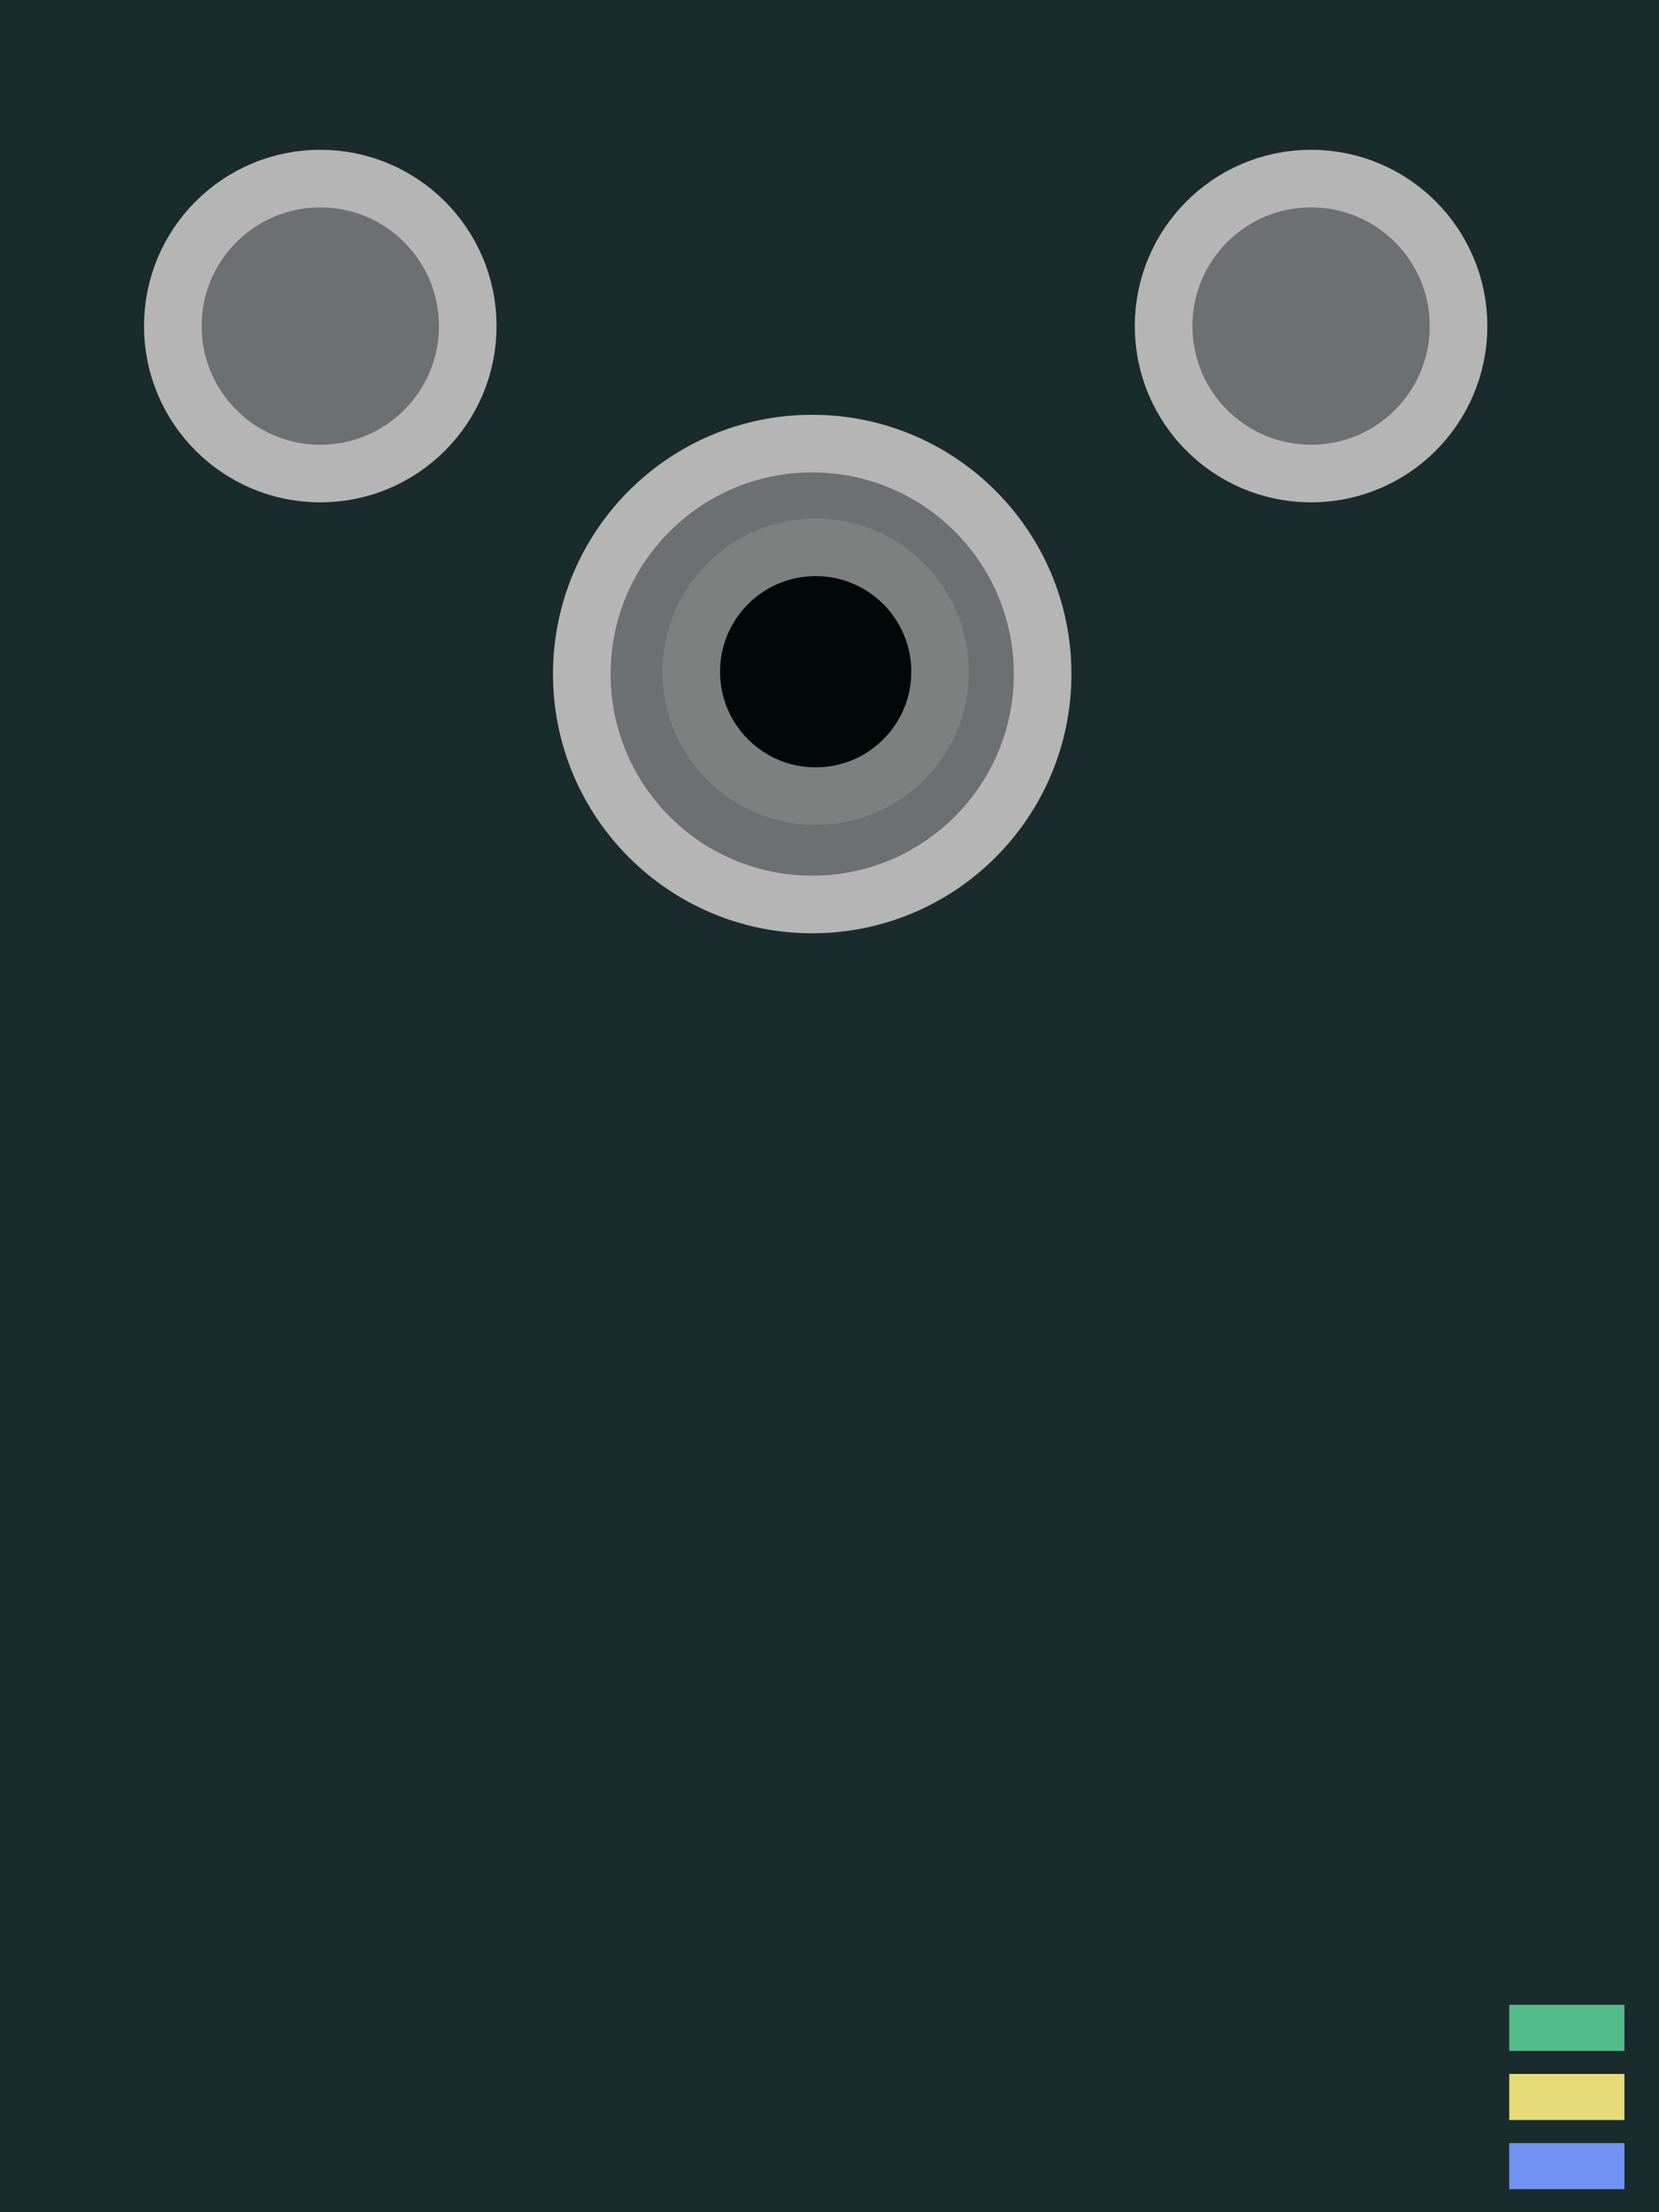 <?xml version="1.0" encoding="utf-8"?>
<!-- Generator: Adobe Illustrator 22.1.0, SVG Export Plug-In . SVG Version: 6.00 Build 0)  -->
<svg version="1.1" id="Layer_1" xmlns="http://www.w3.org/2000/svg" xmlns:xlink="http://www.w3.org/1999/xlink" x="0px" y="0px"
	 viewBox="0 0 144 192" style="enable-background:new 0 0 144 192;" xml:space="preserve">
<style type="text/css">
	.st0{fill:#1A2B2D;}
	.st1{fill:#6D7070;stroke:#B5B5B5;stroke-width:5;stroke-miterlimit:10;}
	.st2{fill:#000707;stroke:#7E7F7F;stroke-width:5;stroke-miterlimit:10;}
	.st3{fill:#7092F2;}
	.st4{fill:#E5DA77;}
	.st5{fill:#53BC88;}
</style>
<title>Artboard 1</title>
<rect class="st0" width="144" height="192"/>
<circle class="st1" cx="27.8" cy="28.3" r="12.8"/>
<circle class="st1" cx="113.8" cy="28.3" r="12.8"/>
<circle class="st1" cx="70.5" cy="58.5" r="20"/>
<circle class="st2" cx="70.8" cy="58.3" r="10.8"/>
<rect x="131" y="186" class="st3" width="10" height="4"/>
<rect x="131" y="180" class="st4" width="10" height="4"/>
<rect x="131" y="174" class="st5" width="10" height="4"/>
</svg>
